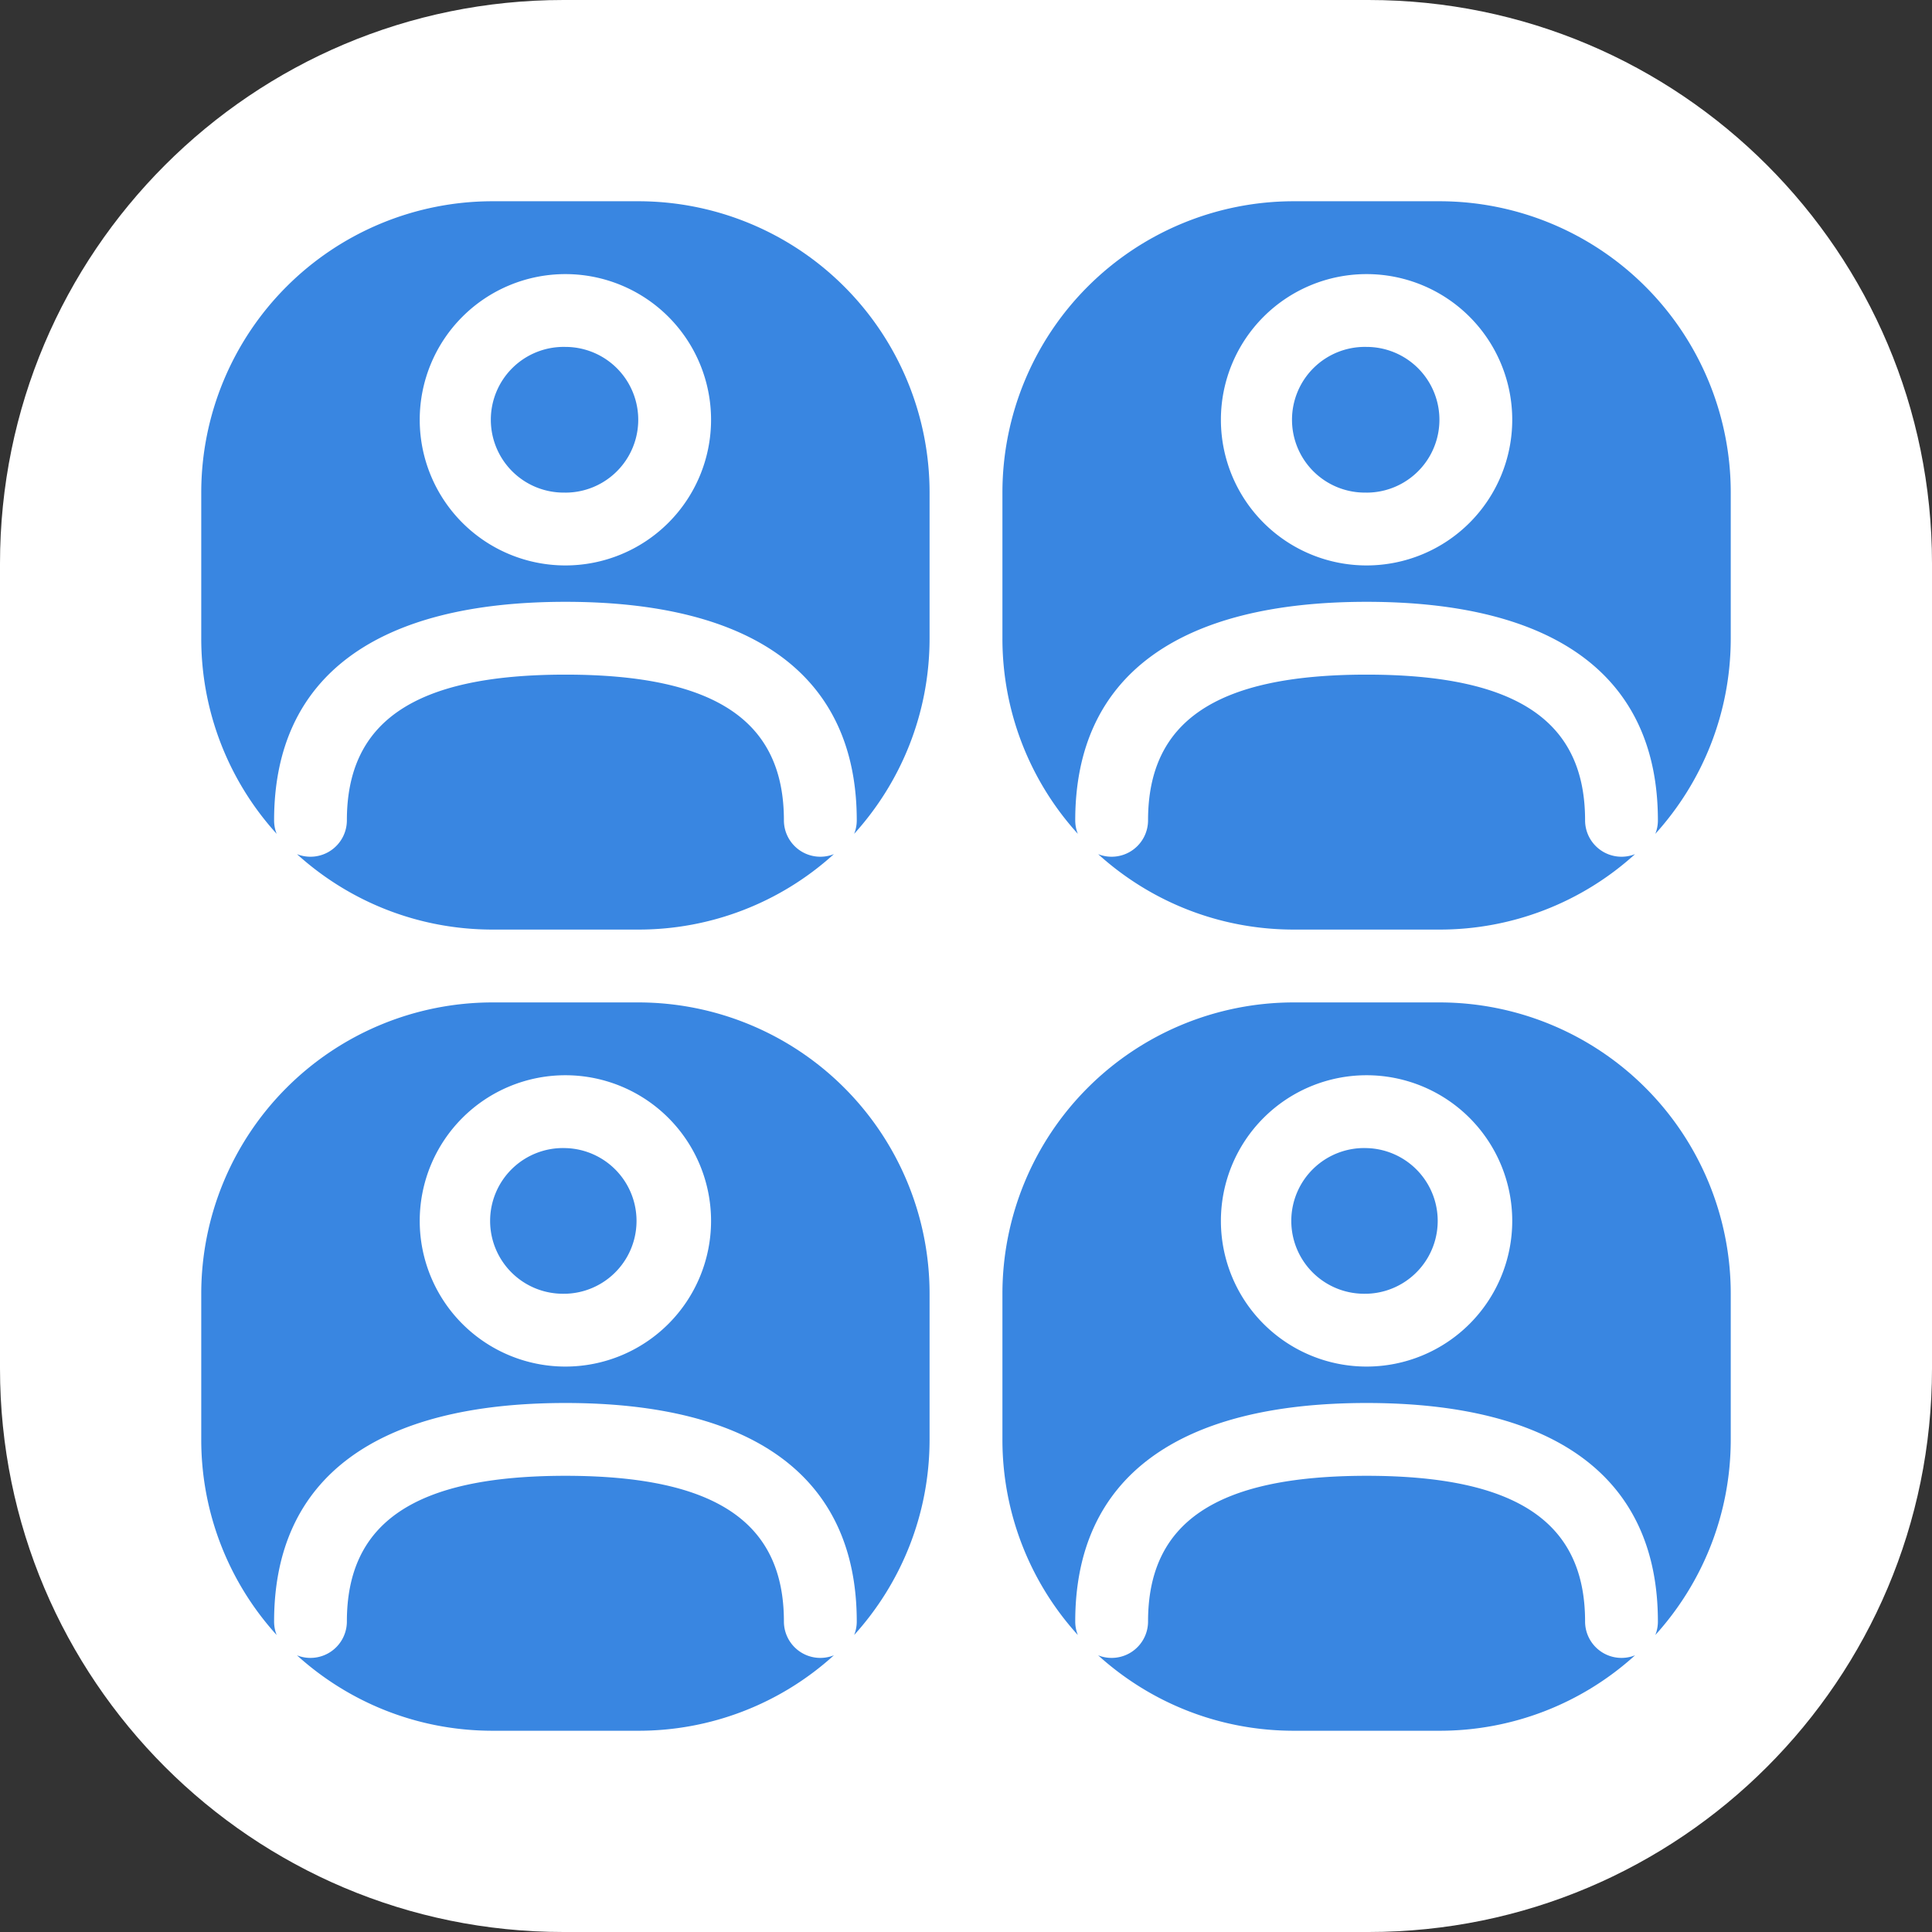 <svg xmlns="http://www.w3.org/2000/svg" width="48" height="48" viewBox="0 0 48 48">
    <rect x="0" y="0" width="48" height="48" fill="#333333" stroke="none"/>
    <g fill="none" fill-rule="evenodd">
        <path fill="#FFF" d="M14 0h20c7.732 0 14 6.268 14 14v20c0 7.732-6.268 14-14 14H14C6.268 48 0 41.732 0 34V14C0 6.268 6.268 0 14 0z"/>
        <g fill="#3986E1">
            <path d="M21.221 40.622a.902.902 0 0 0 .065-.336c0-3.594-2.57-5.429-7.238-5.429-4.67 0-7.238 1.835-7.238 5.429 0 .118.022.232.064.336A7.212 7.212 0 0 1 5 35.762v-3.62a7.238 7.238 0 0 1 7.238-7.237h3.62a7.238 7.238 0 0 1 7.237 7.238v3.619c0 1.87-.71 3.575-1.874 4.86zm-.504.504A7.212 7.212 0 0 1 15.857 43h-3.619c-1.87 0-3.575-.71-4.86-1.874a.905.905 0 0 0 1.24-.84c.001-2.438 1.654-3.62 5.43-3.62 3.775 0 5.428 1.182 5.428 3.62a.905.905 0 0 0 1.24.84zm-6.67-7.174a3.619 3.619 0 1 0 0-7.238 3.619 3.619 0 0 0 0 7.238zm0-1.81a1.81 1.81 0 1 1 0-3.618 1.81 1.81 0 0 1 0 3.619zM41.126 40.622a.902.902 0 0 0 .064-.336c0-3.594-2.568-5.429-7.238-5.429-4.669 0-7.238 1.835-7.238 5.429 0 .118.023.232.065.336a7.212 7.212 0 0 1-1.874-4.86v-3.62a7.238 7.238 0 0 1 7.238-7.237h3.619A7.238 7.238 0 0 1 43 32.143v3.619c0 1.87-.71 3.575-1.874 4.86zm-.504.504A7.212 7.212 0 0 1 35.762 43h-3.62c-1.87 0-3.574-.71-4.859-1.874a.905.905 0 0 0 1.24-.84c0-2.438 1.654-3.62 5.43-3.62 3.775 0 5.428 1.182 5.428 3.62a.905.905 0 0 0 1.24.84zm-6.67-7.174a3.619 3.619 0 1 0 0-7.238 3.619 3.619 0 0 0 0 7.238zm0-1.81a1.81 1.81 0 1 1 0-3.618 1.81 1.81 0 0 1 0 3.619zM21.221 20.717a.902.902 0 0 0 .065-.336c0-3.594-2.57-5.429-7.238-5.429-4.67 0-7.238 1.835-7.238 5.429 0 .119.022.232.064.336A7.212 7.212 0 0 1 5 15.857v-3.619A7.238 7.238 0 0 1 12.238 5h3.62a7.238 7.238 0 0 1 7.237 7.238v3.62c0 1.87-.71 3.574-1.874 4.859zm-.504.504a7.212 7.212 0 0 1-4.86 1.874h-3.619c-1.87 0-3.575-.71-4.86-1.874a.905.905 0 0 0 1.24-.84c.001-2.438 1.654-3.62 5.43-3.62 3.775 0 5.428 1.182 5.428 3.62a.905.905 0 0 0 1.24.84zm-6.67-7.173a3.619 3.619 0 1 0 0-7.238 3.619 3.619 0 0 0 0 7.238zm0-1.81a1.81 1.81 0 1 1 0-3.619 1.81 1.81 0 0 1 0 3.62zM41.126 20.717a.902.902 0 0 0 .064-.336c0-3.594-2.568-5.429-7.238-5.429-4.669 0-7.238 1.835-7.238 5.429 0 .119.023.232.065.336a7.212 7.212 0 0 1-1.874-4.86v-3.619A7.238 7.238 0 0 1 32.143 5h3.619A7.238 7.238 0 0 1 43 12.238v3.62c0 1.87-.71 3.574-1.874 4.859zm-.504.504a7.212 7.212 0 0 1-4.86 1.874h-3.62c-1.87 0-3.574-.71-4.859-1.874a.905.905 0 0 0 1.24-.84c0-2.438 1.654-3.62 5.43-3.62 3.775 0 5.428 1.182 5.428 3.62a.905.905 0 0 0 1.24.84zm-6.67-7.173a3.619 3.619 0 1 0 0-7.238 3.619 3.619 0 0 0 0 7.238zm0-1.81a1.81 1.81 0 1 1 0-3.619 1.81 1.81 0 0 1 0 3.62z"/>
        </g>
    </g>
</svg>
